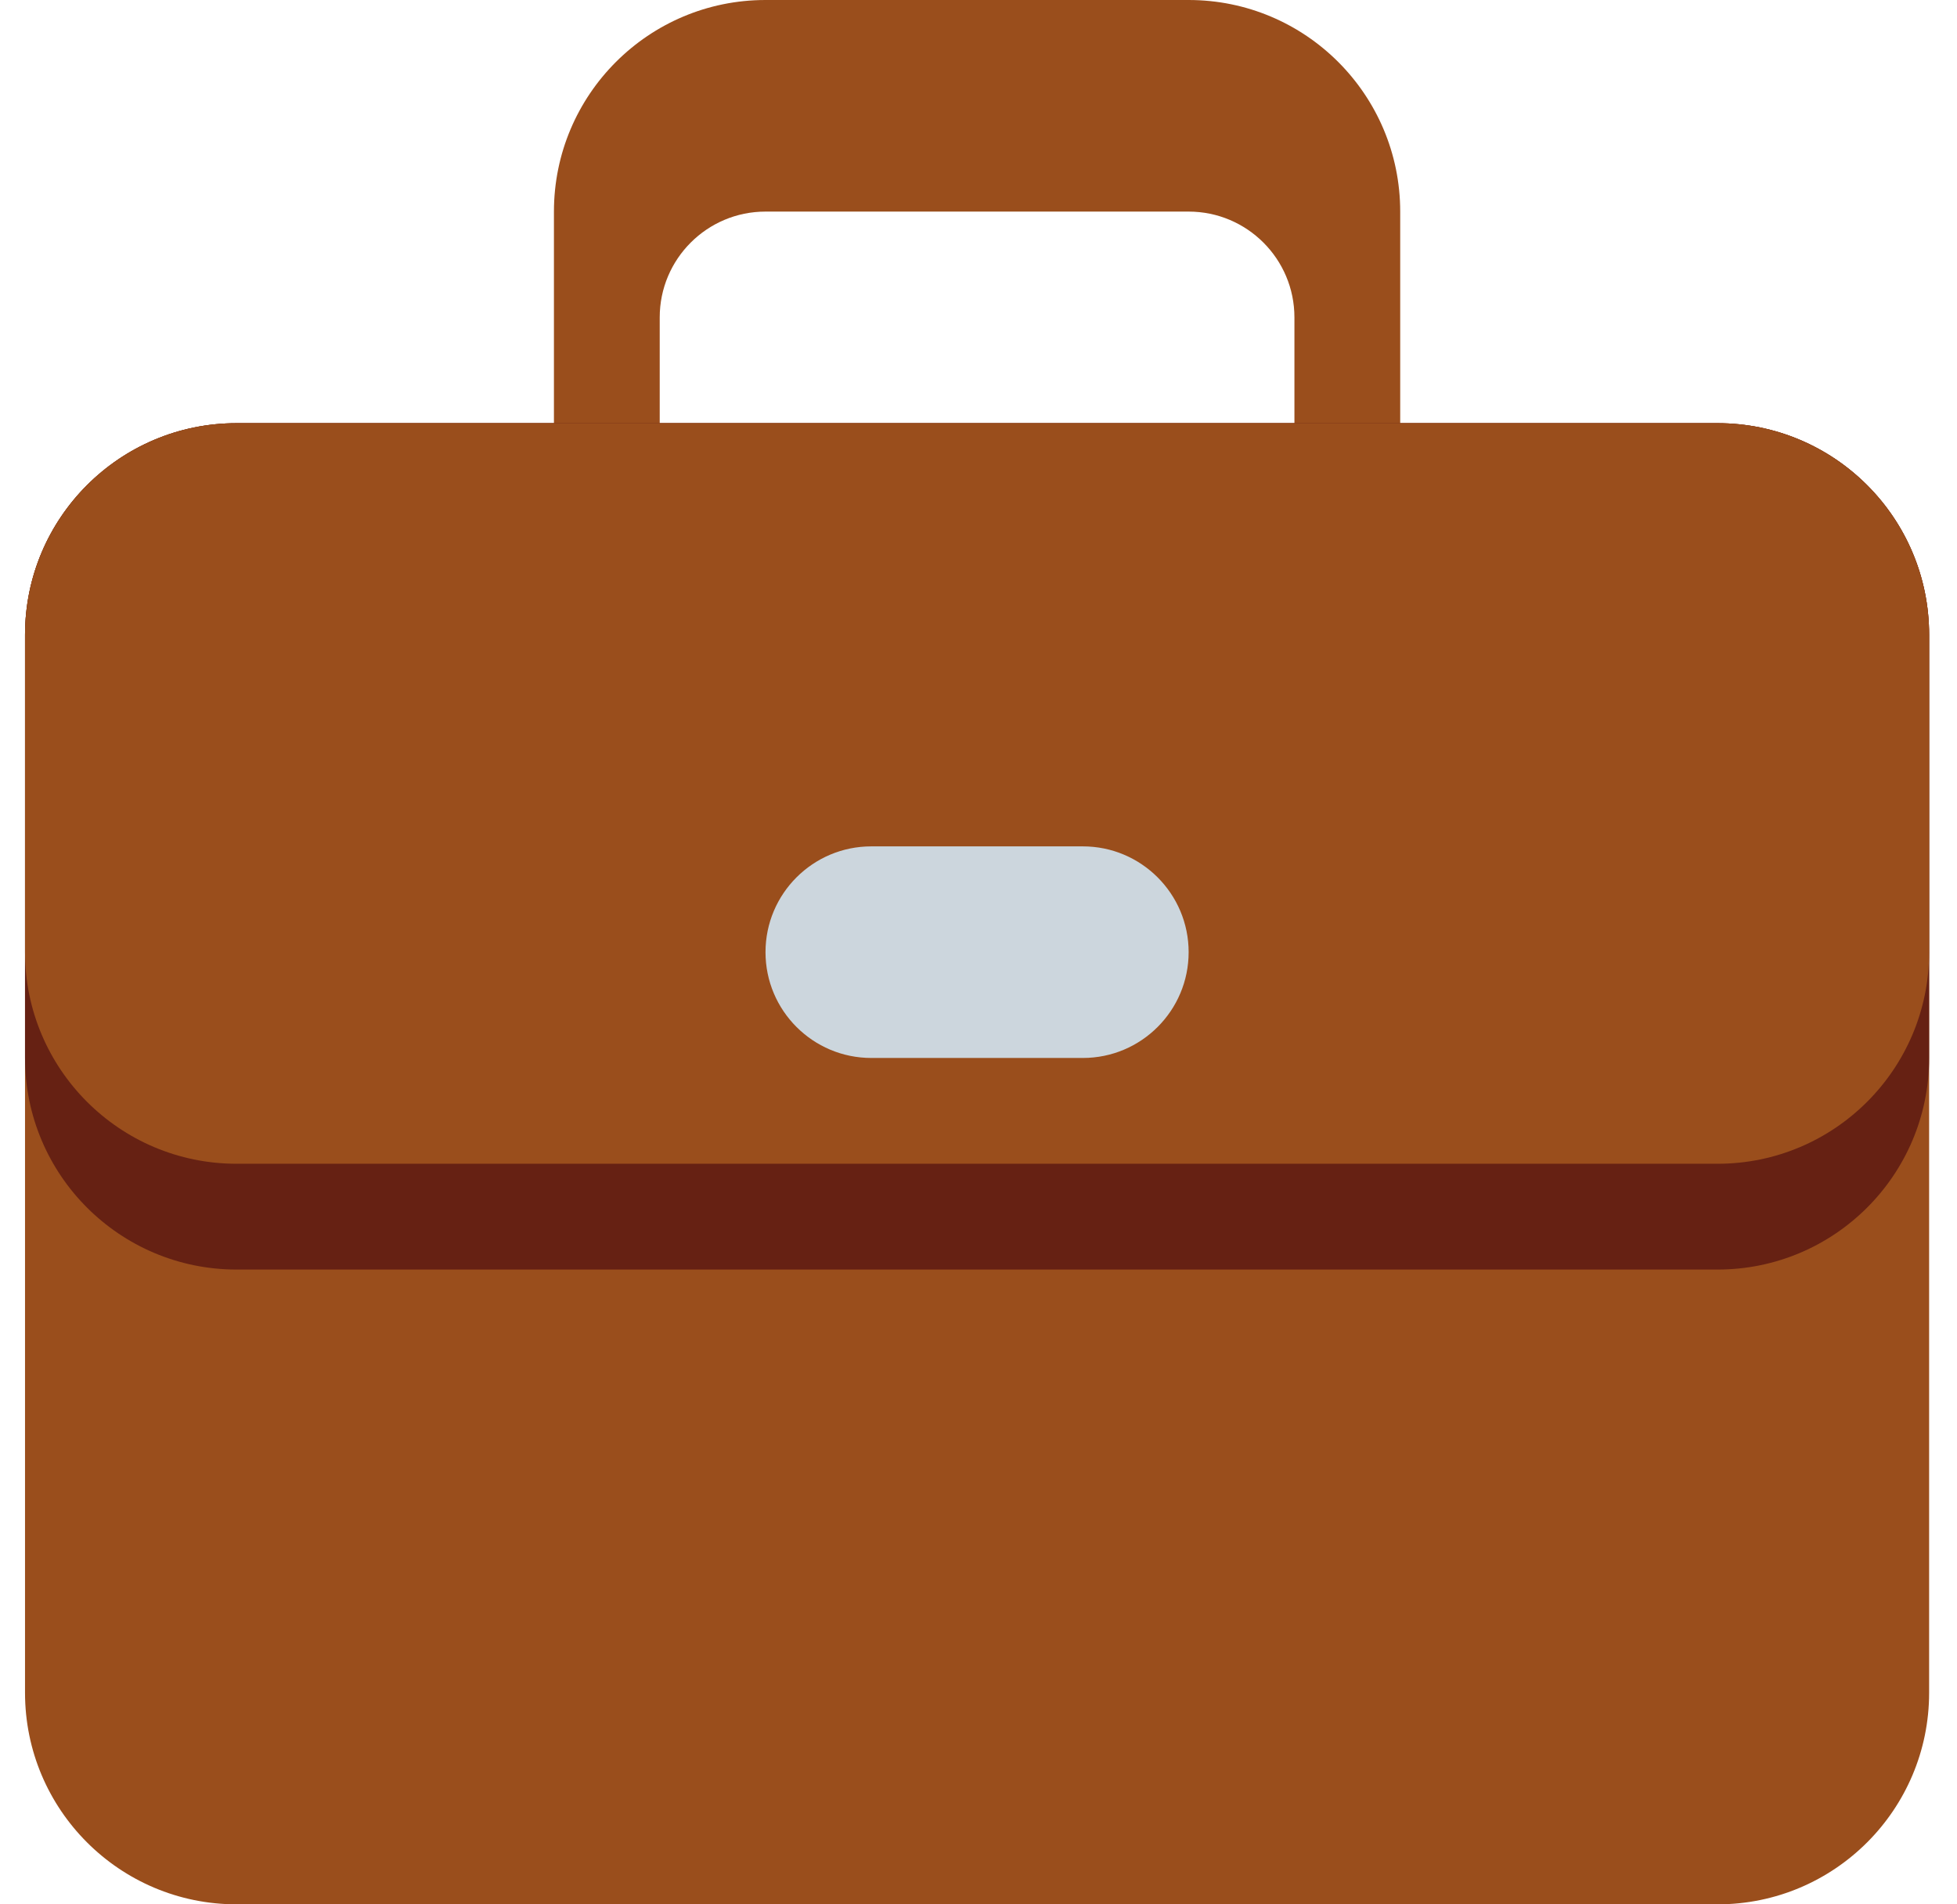 <svg width="37" height="36" viewBox="0 0 37 36" fill="none" xmlns="http://www.w3.org/2000/svg">
<path d="M32.473 8H26.473V4C26.473 1.791 24.682 0 22.473 0H14.473C12.264 0 10.473 1.791 10.473 4V8H4.473C2.264 8 0.473 9.791 0.473 12V32C0.473 34.209 2.264 36 4.473 36H32.473C34.682 36 36.473 34.209 36.473 32V12C36.473 9.791 34.682 8 32.473 8ZM12.473 6C12.473 4.896 13.369 4 14.473 4H22.473C23.577 4 24.473 4.896 24.473 6V8H12.473V6Z" fill="#9A4E1C"/>
<path d="M36.473 20C36.473 22.209 34.682 24 32.473 24H4.473C2.264 24 0.473 22.209 0.473 20V12C0.473 9.791 2.264 8 4.473 8H32.473C34.682 8 36.473 9.791 36.473 12V20Z" fill="#662113"/>
<path d="M36.473 18C36.473 20.209 34.682 22 32.473 22H4.473C2.264 22 0.473 20.209 0.473 18V12C0.473 9.791 2.264 8 4.473 8H32.473C34.682 8 36.473 9.791 36.473 12V18Z" fill="#9A4E1C"/>
<path d="M22.473 18C22.473 19.104 21.577 20 20.473 20H16.473C15.369 20 14.473 19.104 14.473 18C14.473 16.896 15.369 16 16.473 16H20.473C21.577 16 22.473 16.896 22.473 18Z" fill="#CCD6DD"/>
</svg>
